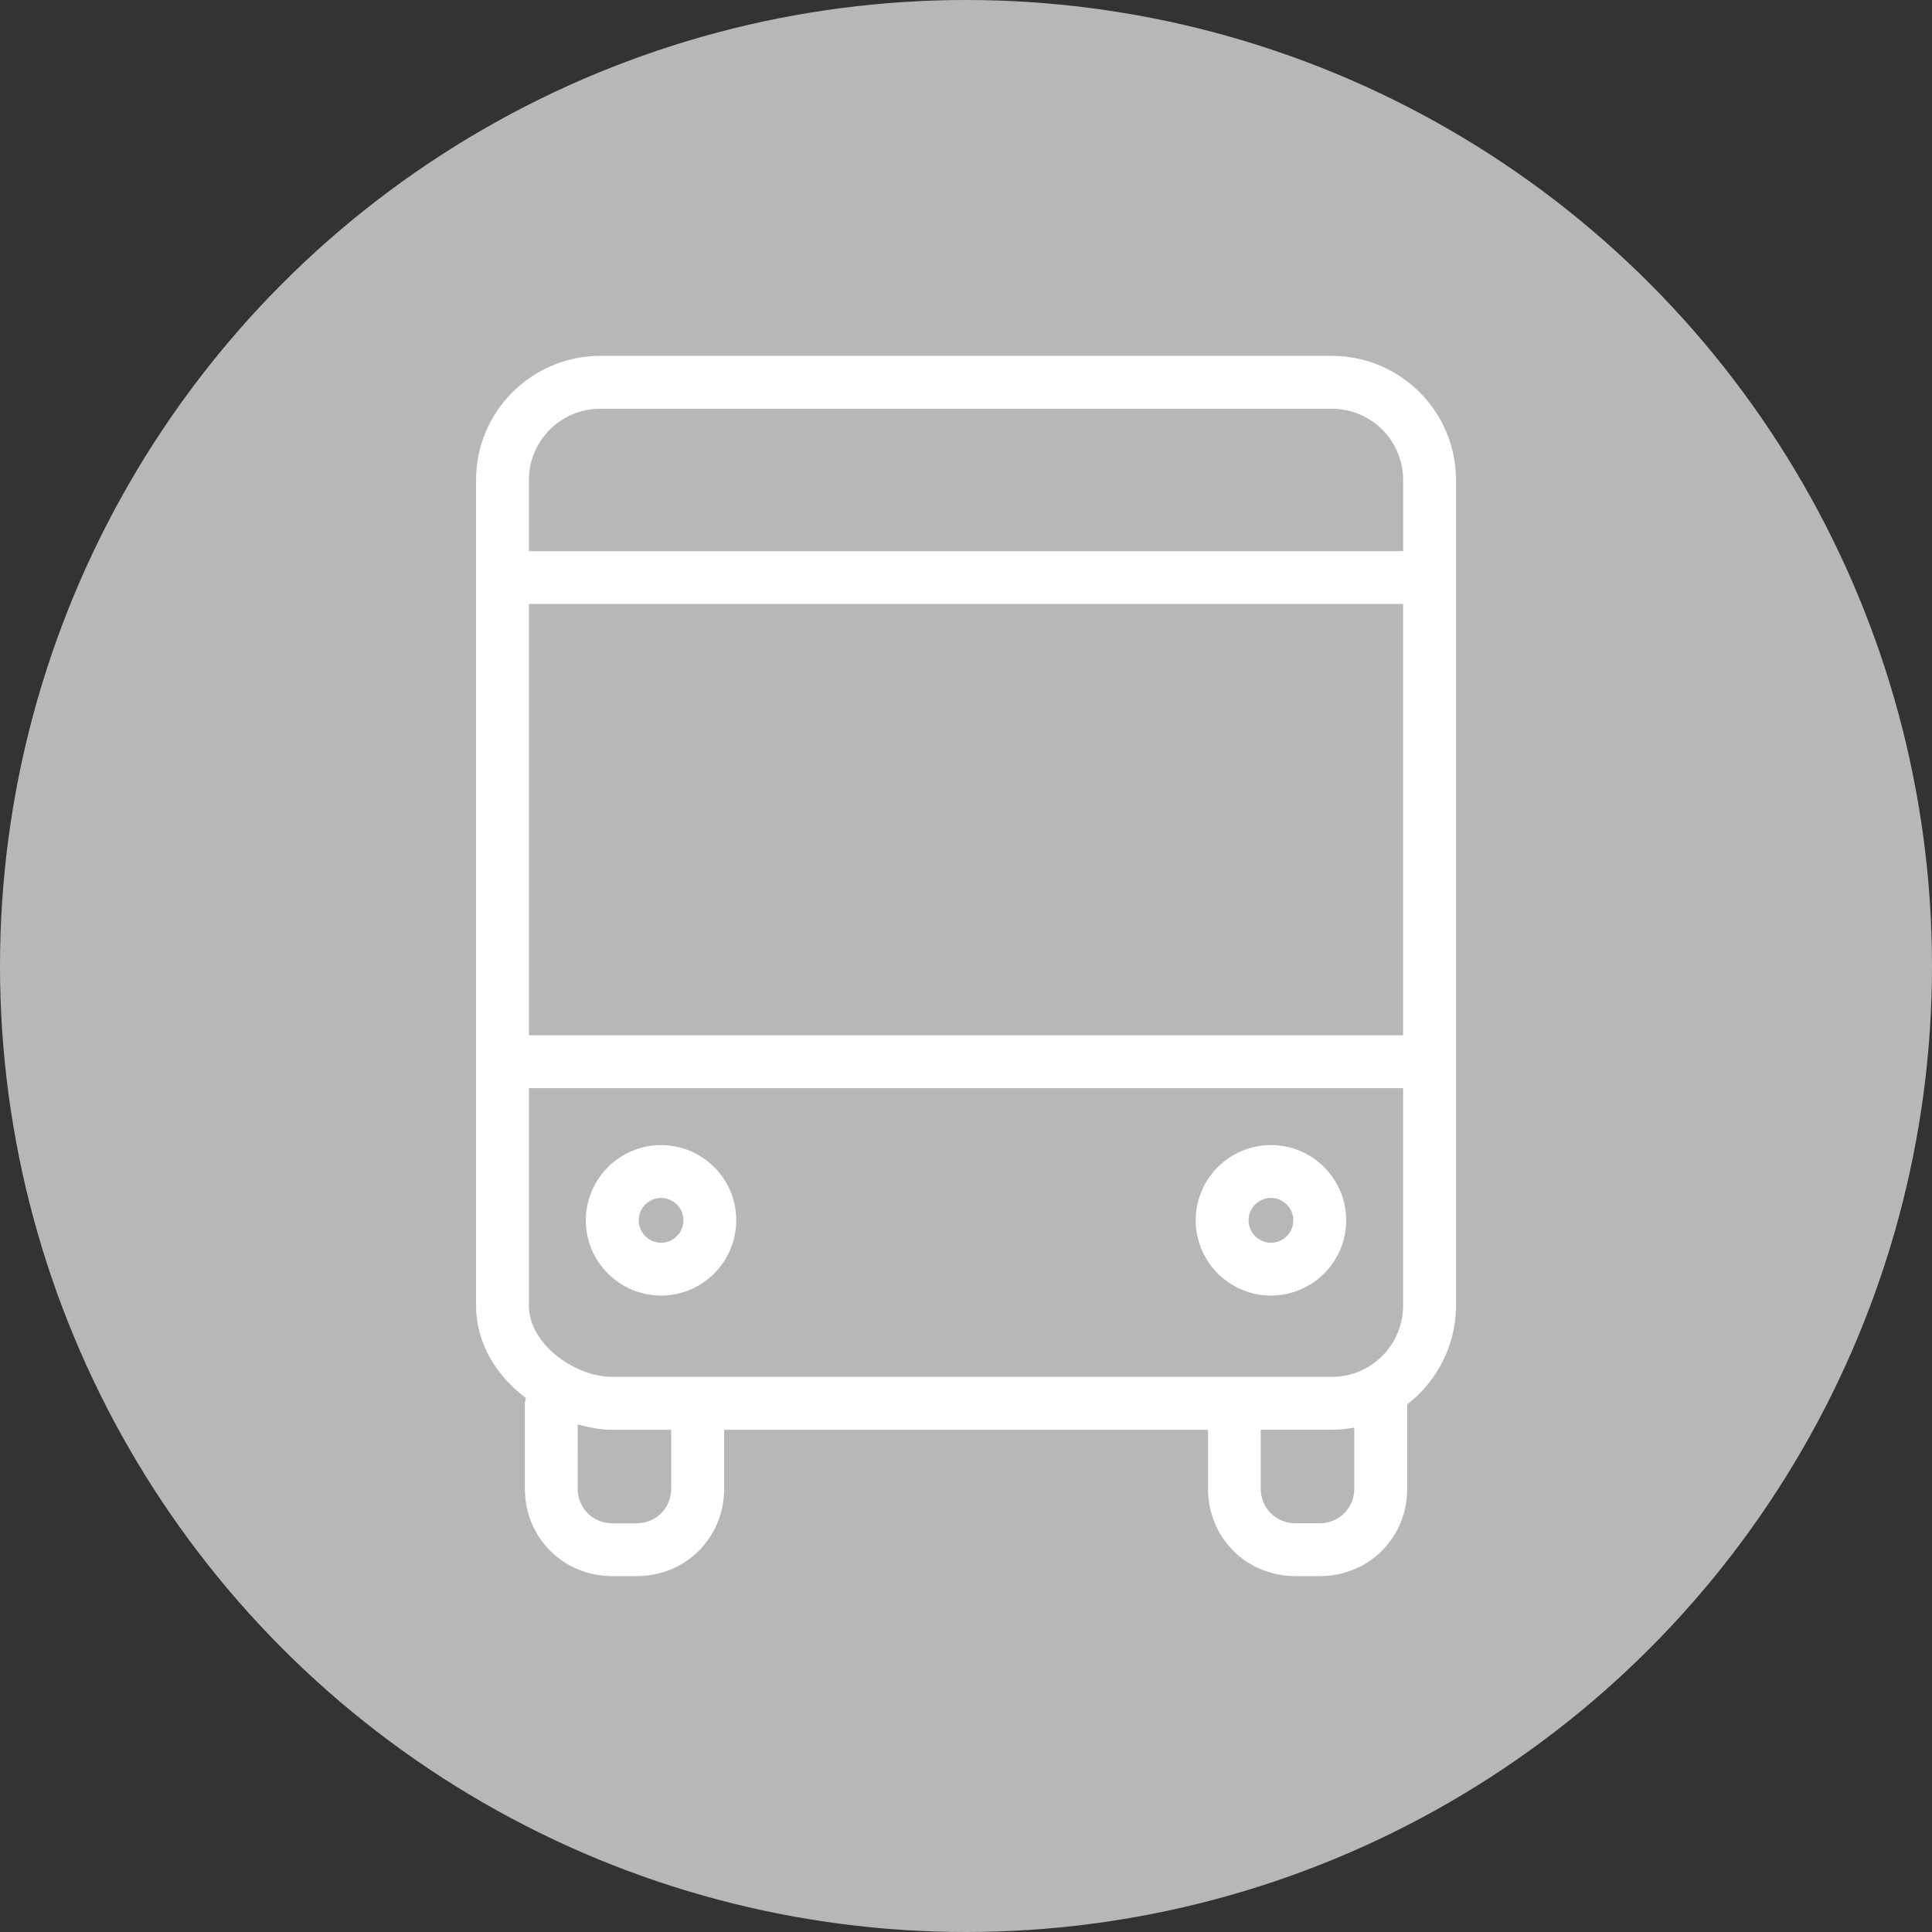 <?xml version="1.0" encoding="utf-8"?>
<!-- Generator: Adobe Illustrator 17.0.0, SVG Export Plug-In . SVG Version: 6.00 Build 0)  -->
<!DOCTYPE svg PUBLIC "-//W3C//DTD SVG 1.1//EN" "http://www.w3.org/Graphics/SVG/1.1/DTD/svg11.dtd">
<svg version="1.1" id="Слой_1" xmlns="http://www.w3.org/2000/svg" xmlns:xlink="http://www.w3.org/1999/xlink" x="0px" y="0px"
	 width="38px" height="38px" viewBox="0 0 38 38" enable-background="new 0 0 38 38" xml:space="preserve">
<rect x="0" y="0" width="38" height="38" fill="#333333" stroke="none"/>
<g id="Слой_2_1_">
</g>
<g>
	<circle fill="#B7B7B7" cx="19" cy="19" r="19"/>
	<g>
		<path fill="#FFFFFF" d="M26.197,7H11.803c-1.345,0-2.439,1.095-2.439,2.44v16.242c0,0.69,0.348,1.334,0.978,1.816v0.009
			c-0.012,0.038-0.018,0.068-0.018,0.095v1.679c0,0.964,0.755,1.719,1.719,1.719h0.48c0.965,0,1.72-0.755,1.72-1.719v-1.159h9.517
			v1.159c0,0.964,0.755,1.719,1.719,1.719h0.48c0.964,0,1.719-0.755,1.719-1.719v-1.66c0.601-0.459,0.96-1.183,0.96-1.939V9.44
			C28.637,8.095,27.543,7,26.197,7z M27.597,21.403v4.278c0,0.772-0.628,1.4-1.4,1.4H12.042c-0.738,0-1.639-0.646-1.639-1.4v-4.278
			H27.597z M11.363,28.016c0.251,0.071,0.473,0.106,0.68,0.106h1.159v1.159c0,0.381-0.299,0.68-0.68,0.68h-0.48
			c-0.381,0-0.68-0.299-0.68-0.68L11.363,28.016L11.363,28.016z M26.638,28.08l-0.001,1.2c0,0.381-0.299,0.68-0.68,0.68h-0.48
			c-0.381,0-0.68-0.299-0.68-0.68v-1.159h1.4C26.352,28.121,26.505,28.102,26.638,28.08z M27.597,11.879v8.484H10.403v-8.484
			C10.403,11.879,27.597,11.879,27.597,11.879z M27.598,9.44v1.4H10.403v-1.4c0-0.772,0.628-1.4,1.4-1.4h14.395
			C26.97,8.04,27.598,8.668,27.598,9.44z"/>
		<path fill="#FFFFFF" d="M13.002,25.482c0.815,0,1.479-0.664,1.479-1.48c0-0.394-0.153-0.766-0.432-1.045
			c-0.28-0.28-0.652-0.434-1.046-0.434c-0.816,0-1.48,0.664-1.48,1.48C11.522,24.818,12.186,25.482,13.002,25.482z M12.562,24.002
			c0-0.242,0.198-0.44,0.441-0.44c0.242,0,0.439,0.198,0.439,0.44c0,0.243-0.197,0.441-0.439,0.441
			C12.759,24.443,12.562,24.245,12.562,24.002z"/>
		<path fill="#FFFFFF" d="M24.998,25.482c0.816,0,1.48-0.664,1.48-1.48s-0.664-1.48-1.48-1.48s-1.48,0.664-1.48,1.48
			S24.182,25.482,24.998,25.482z M24.558,24.002c0-0.242,0.198-0.44,0.441-0.44c0.242,0,0.439,0.198,0.439,0.44
			c0,0.243-0.197,0.441-0.439,0.441C24.755,24.443,24.558,24.245,24.558,24.002z"/>
	</g>
</g>
</svg>
